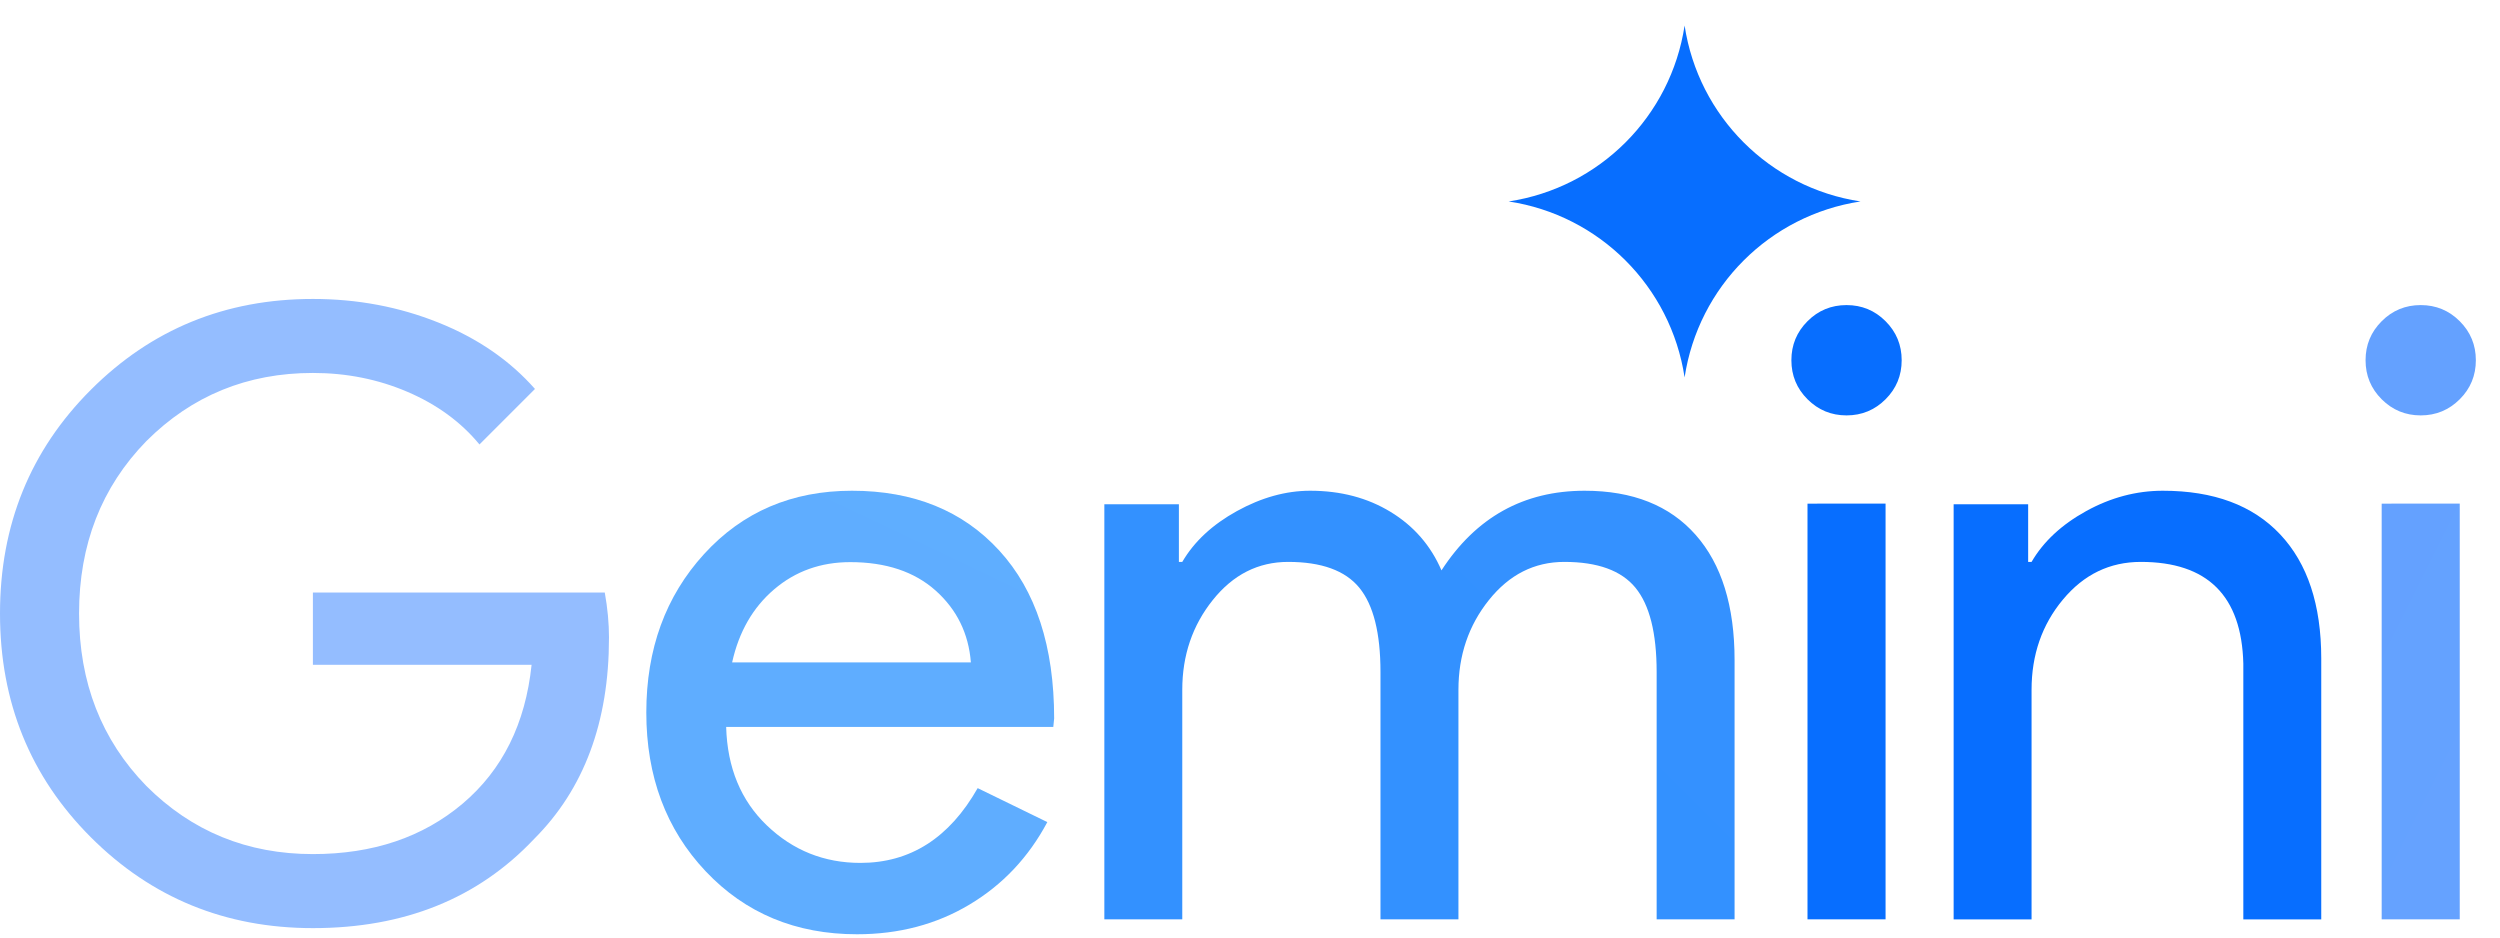 <svg width="88" height="33" viewBox="0 0 88 33" fill="none" xmlns="http://www.w3.org/2000/svg">
<g clip-path="url(#clip0_505_1694)">
<path d="M21.436 22.455C21.436 25.416 20.558 27.775 18.801 29.531C16.827 31.624 14.232 32.67 11.014 32.67C7.935 32.67 5.33 31.604 3.198 29.472C1.066 27.34 0 24.715 0 21.596C0 18.477 1.066 15.852 3.198 13.721C5.329 11.589 7.935 10.523 11.014 10.523C12.574 10.523 14.044 10.799 15.426 11.352C16.808 11.904 17.943 12.684 18.831 13.691L16.877 15.645C16.226 14.855 15.382 14.239 14.345 13.794C13.309 13.35 12.199 13.128 11.014 13.128C8.705 13.128 6.751 13.928 5.152 15.527C3.573 17.145 2.783 19.168 2.783 21.596C2.783 24.024 3.573 26.047 5.152 27.666C6.751 29.265 8.705 30.064 11.014 30.064C13.127 30.064 14.883 29.472 16.285 28.288C17.686 27.103 18.495 25.475 18.712 23.402H11.014V20.856H21.288C21.387 21.409 21.437 21.942 21.437 22.455" fill="url(#paint0_radial_505_1694)"/>
<path d="M29.988 17.274C32.161 17.274 33.891 17.977 35.177 19.383C36.463 20.788 37.106 22.757 37.106 25.29L37.076 25.589H25.561C25.601 27.024 26.08 28.181 26.997 29.058C27.914 29.935 29.011 30.374 30.287 30.374C32.041 30.374 33.417 29.497 34.414 27.742L36.866 28.938C36.208 30.174 35.296 31.142 34.13 31.839C32.964 32.537 31.643 32.886 30.167 32.886C28.014 32.886 26.239 32.148 24.843 30.673C23.448 29.197 22.75 27.333 22.75 25.08C22.75 22.847 23.428 20.988 24.784 19.502C26.14 18.017 27.874 17.274 29.988 17.274ZM29.928 19.787C28.891 19.787 27.999 20.106 27.251 20.744C26.503 21.382 26.01 22.239 25.771 23.316H34.175C34.095 22.299 33.681 21.456 32.934 20.788C32.186 20.121 31.184 19.787 29.928 19.787Z" fill="url(#paint1_radial_505_1694)"/>
<path d="M41.616 32.361H38.873V17.751H41.497V19.779H41.616C42.034 19.063 42.675 18.467 43.539 17.99C44.404 17.513 45.264 17.274 46.119 17.274C47.192 17.274 48.136 17.523 48.951 18.02C49.766 18.517 50.362 19.202 50.74 20.077C51.953 18.208 53.633 17.274 55.779 17.274C57.469 17.274 58.771 17.791 59.685 18.825C60.6 19.858 61.057 21.329 61.057 23.238V32.361H58.314V23.655C58.314 22.283 58.065 21.294 57.568 20.688C57.071 20.082 56.236 19.779 55.064 19.779C54.01 19.779 53.126 20.226 52.41 21.121C51.694 22.015 51.337 23.069 51.337 24.281V32.361H48.593V23.655C48.593 22.283 48.345 21.294 47.848 20.688C47.351 20.082 46.516 19.779 45.343 19.779C44.29 19.779 43.405 20.226 42.69 21.121C41.974 22.015 41.616 23.069 41.616 24.281V32.361Z" fill="url(#paint2_radial_505_1694)"/>
<path d="M66.939 12.68C66.939 13.218 66.75 13.676 66.372 14.054C65.993 14.432 65.535 14.622 64.998 14.622C64.46 14.622 64.002 14.432 63.624 14.054C63.246 13.676 63.057 13.218 63.057 12.68C63.057 12.143 63.246 11.685 63.624 11.307C64.002 10.928 64.46 10.739 64.998 10.739C65.536 10.739 65.994 10.928 66.372 11.307C66.75 11.685 66.939 12.143 66.939 12.68M66.372 17.727V32.361H63.624V17.728L66.372 17.727Z" fill="url(#paint3_linear_505_1694)"/>
<path d="M87.15 12.68C87.15 13.218 86.961 13.676 86.583 14.054C86.204 14.432 85.746 14.622 85.209 14.622C84.671 14.622 84.213 14.432 83.835 14.054C83.457 13.676 83.268 13.218 83.268 12.68C83.268 12.143 83.457 11.685 83.835 11.307C84.213 10.928 84.671 10.739 85.209 10.739C85.746 10.739 86.204 10.928 86.583 11.307C86.961 11.685 87.15 12.143 87.15 12.68M86.583 17.727V32.361H83.835V17.728L86.583 17.727Z" fill="url(#paint4_radial_505_1694)"/>
<path d="M68.768 17.751H71.391V19.779H71.511C71.928 19.063 72.569 18.467 73.434 17.99C74.299 17.513 75.198 17.274 76.132 17.274C77.921 17.274 79.298 17.786 80.262 18.81C81.226 19.834 81.708 21.29 81.708 23.178V32.362H78.965V23.357C78.905 20.972 77.703 19.779 75.357 19.779C74.264 19.779 73.349 20.221 72.614 21.106C71.878 21.99 71.511 23.049 71.511 24.281V32.362H68.768V17.751Z" fill="url(#paint5_linear_505_1694)"/>
<path d="M59.298 13.284C58.813 10.085 56.303 7.576 53.105 7.091C56.303 6.607 58.813 4.097 59.298 0.899C59.782 4.097 62.292 6.607 65.49 7.091C62.292 7.576 59.782 10.085 59.298 13.284Z" fill="#076EFF"/>
</g>
<defs>
<radialGradient id="paint0_radial_505_1694" cx="0" cy="0" r="1" gradientUnits="userSpaceOnUse" gradientTransform="translate(-1820.95 500.466) rotate(151.125) scale(2194.09 1768.1)">
<stop stop-color="#5BAEFF"/>
<stop offset="1" stop-color="#9CBFFF"/>
</radialGradient>
<radialGradient id="paint1_radial_505_1694" cx="0" cy="0" r="1" gradientUnits="userSpaceOnUse" gradientTransform="translate(-562.31 770.772) rotate(99.204) scale(1066.2 1256.02)">
<stop stop-color="#409DFF"/>
<stop offset="1" stop-color="#64B0FF"/>
</radialGradient>
<radialGradient id="paint2_radial_505_1694" cx="0" cy="0" r="1" gradientUnits="userSpaceOnUse" gradientTransform="translate(-397.972 1111.98) rotate(99.486) scale(2419.84 1154.59)">
<stop stop-color="#177CFF"/>
<stop offset="1" stop-color="#4DA4FF"/>
</radialGradient>
<linearGradient id="paint3_linear_505_1694" x1="252.863" y1="201.21" x2="252.863" y2="2172.97" gradientUnits="userSpaceOnUse">
<stop stop-color="#076EFF"/>
<stop offset="1" stop-color="#3E93FF"/>
</linearGradient>
<radialGradient id="paint4_radial_505_1694" cx="0" cy="0" r="1" gradientUnits="userSpaceOnUse" gradientTransform="translate(-483.253 -82.962) rotate(21.431) scale(904.854 4529.97)">
<stop stop-color="#1C7AFF"/>
<stop offset="1" stop-color="#8FB9FF"/>
</radialGradient>
<linearGradient id="paint5_linear_505_1694" x1="239.801" y1="17.274" x2="1269.58" y2="1289.85" gradientUnits="userSpaceOnUse">
<stop stop-color="#076EFF"/>
<stop offset="1" stop-color="#69A3FF"/>
</linearGradient>
<clipPath id="clip0_505_1694">
<rect width="87.15" height="32" fill="white" transform="translate(0 0.899)"/>
</clipPath>
</defs>
</svg>
